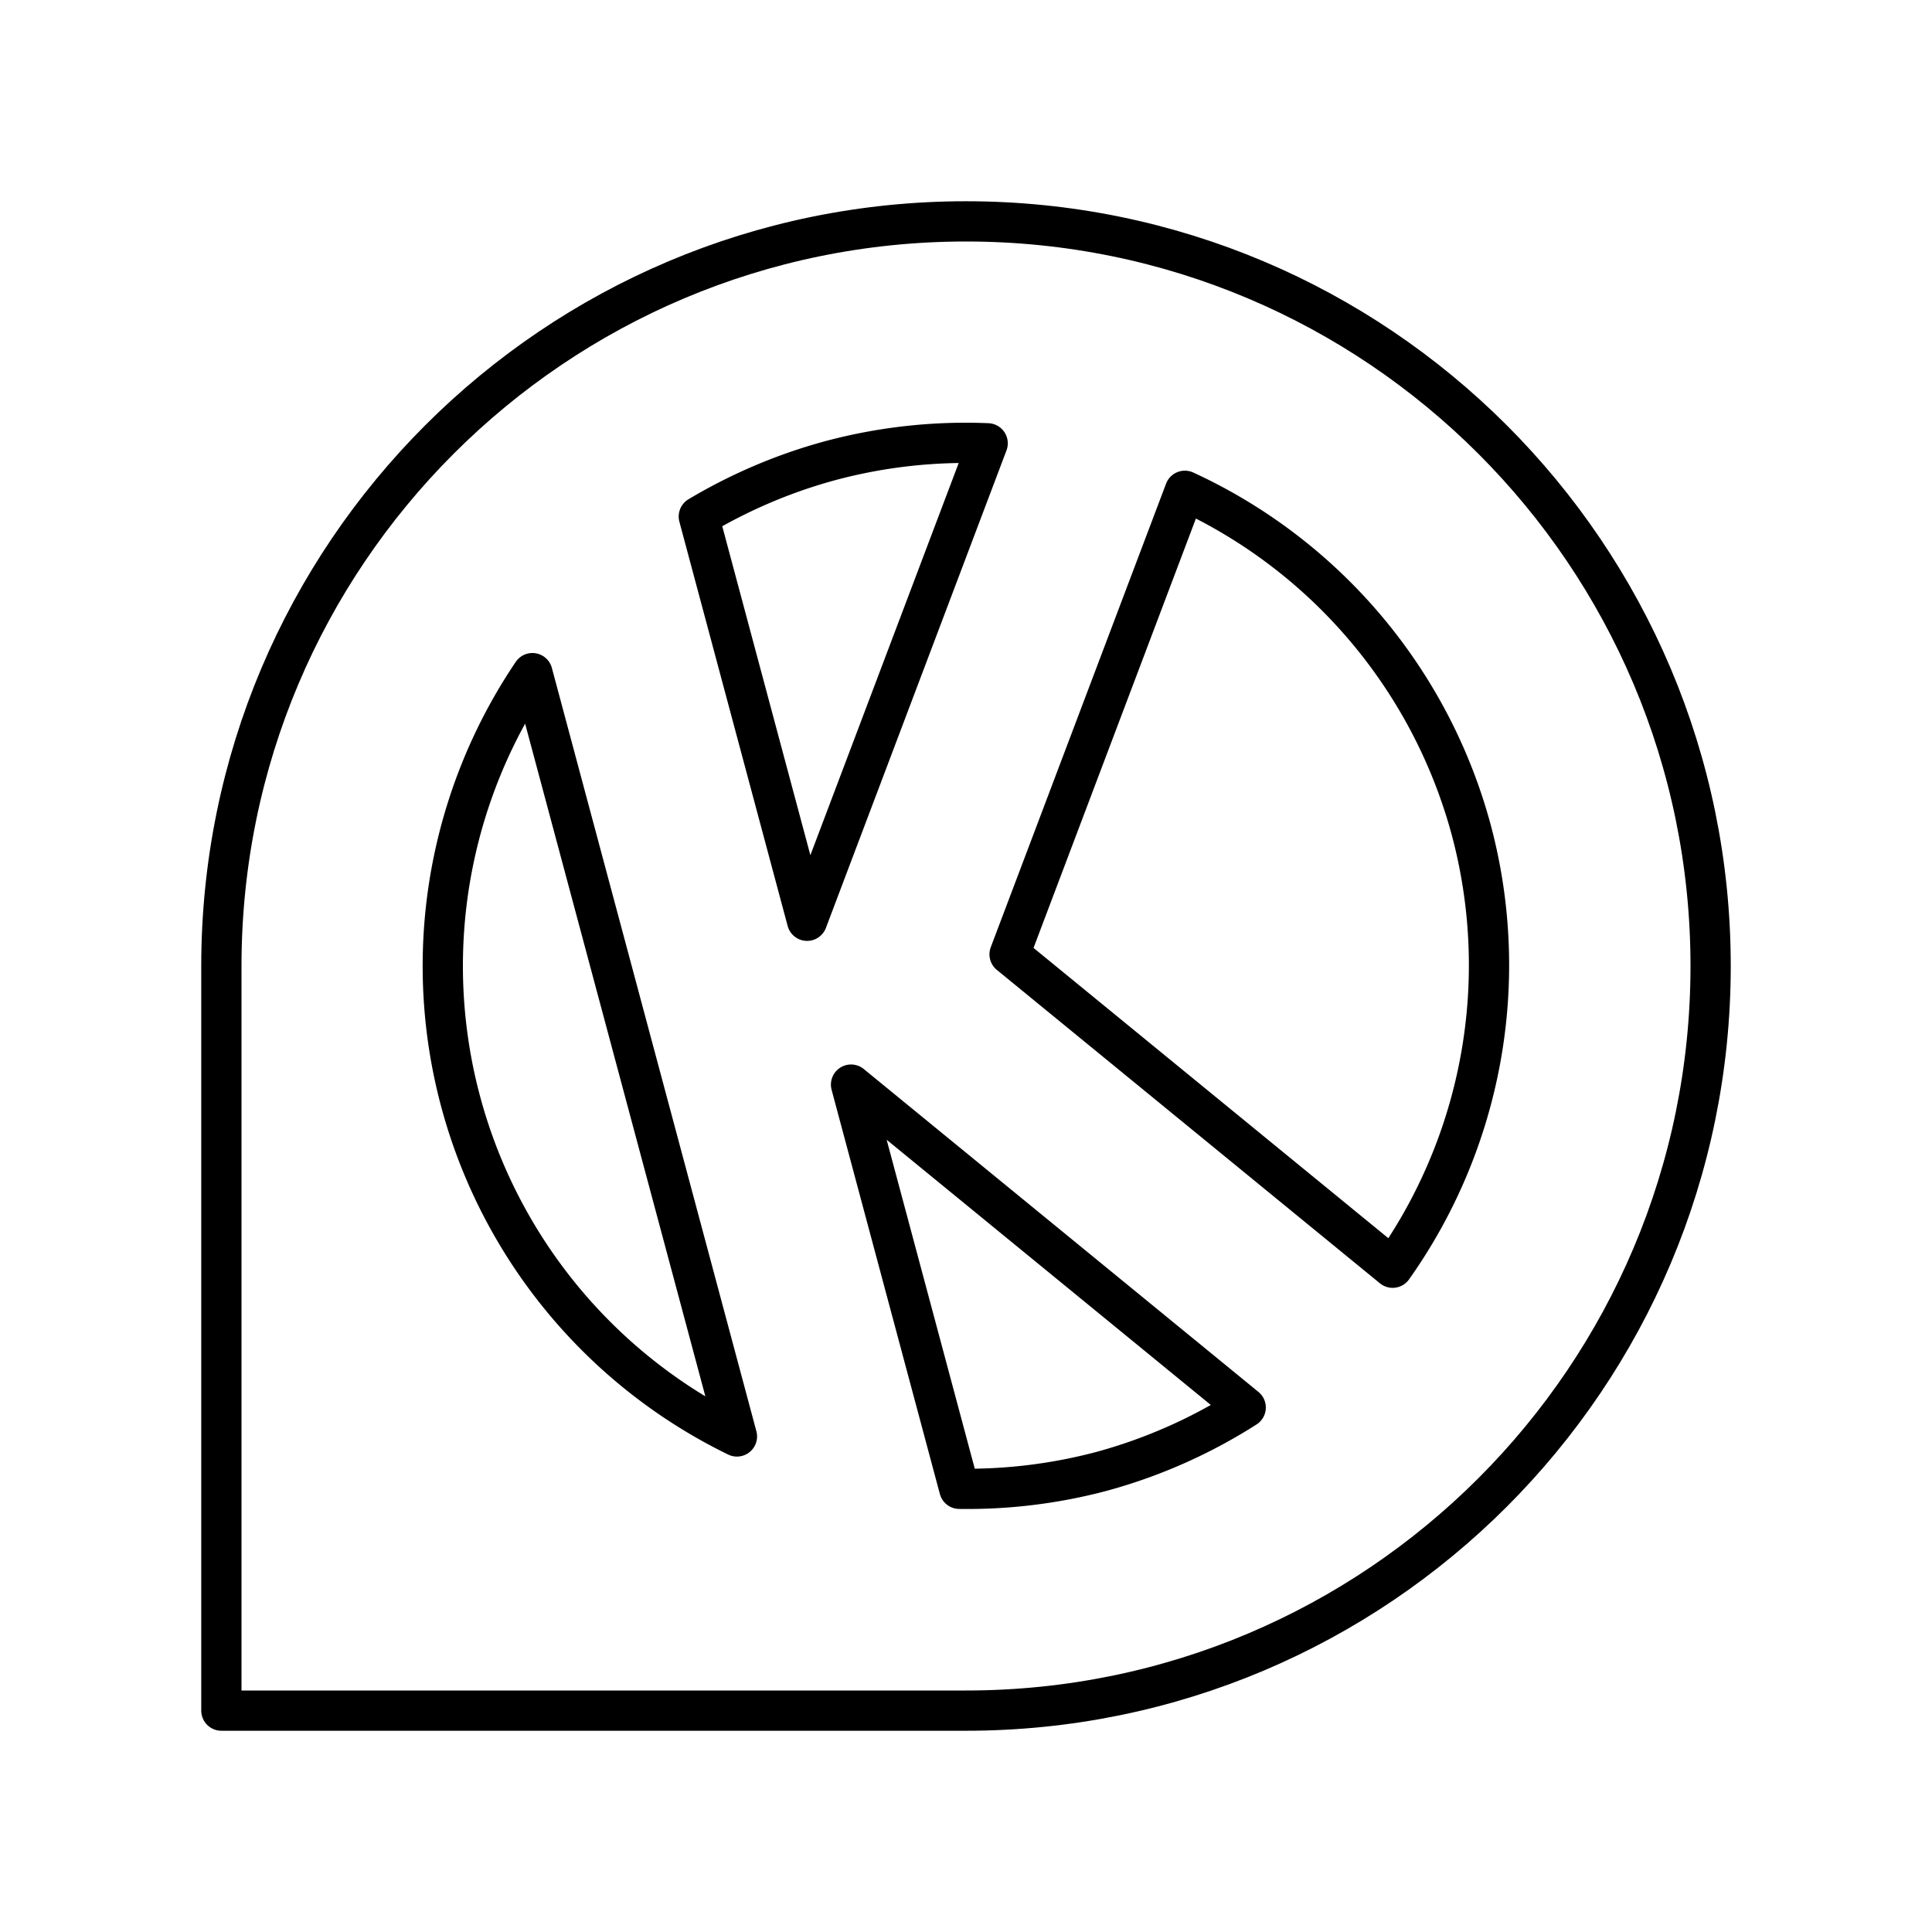 <svg xmlns="http://www.w3.org/2000/svg" width="3em" height="3em" viewBox="0 0 48 48"><path fill="none" stroke="currentColor" stroke-linecap="round" stroke-linejoin="round" d="M24 5.5C13.783 5.5 5.5 13.783 5.5 24v18.5H24c10.217 0 18.5-8.283 18.5-18.5S34.217 5.5 24 5.5"/><path fill="none" stroke="currentColor" stroke-linecap="round" stroke-linejoin="round" d="m21.144 26.947l2.69 10.042a13 13 0 0 0 3.53-.432a13 13 0 0 0 3.585-1.588zm-7.916-10.223a13 13 0 0 0 5.081 18.964zm16.21-4.53L25.083 23.71l9.517 7.786a13 13 0 0 0 1.957-10.86a13 13 0 0 0-7.119-8.442m-8.803-.751c-1.15.311-2.25.78-3.273 1.39l2.69 10.043l4.486-11.862a13 13 0 0 0-3.903.429"/></svg>